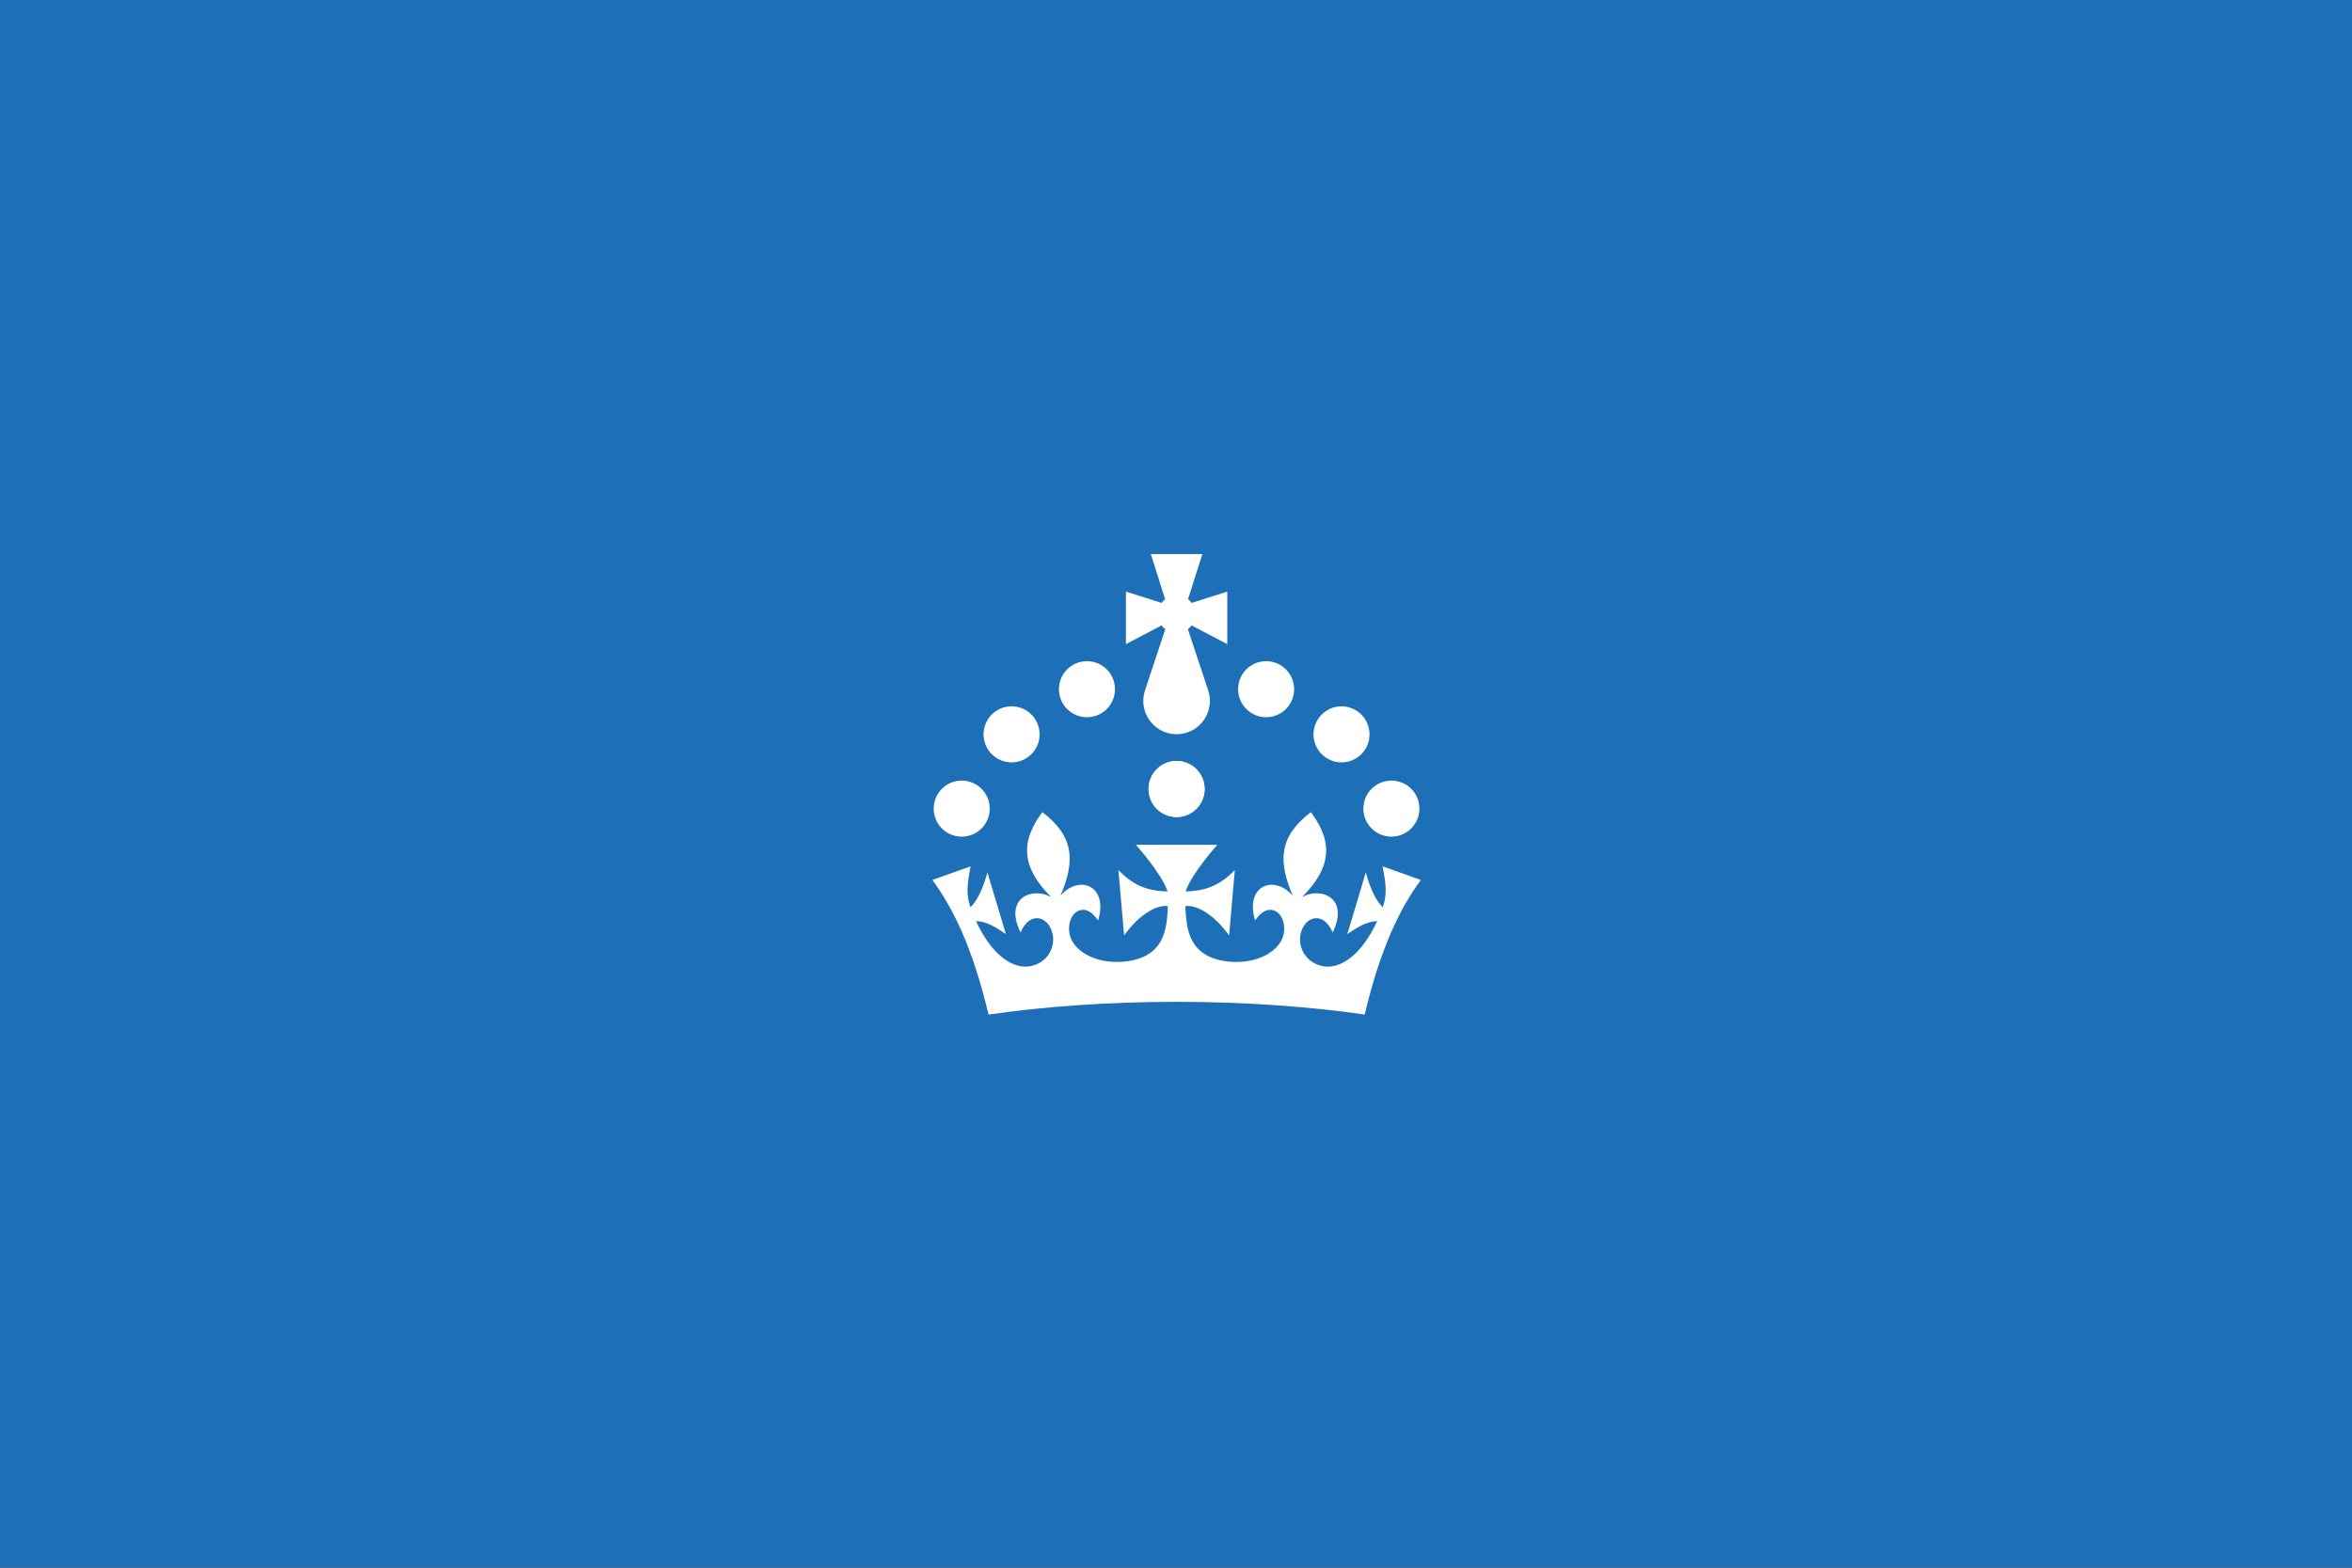 <svg width="480" height="320" viewBox="0 0 480 320" fill="none" xmlns="http://www.w3.org/2000/svg">
<rect x="0" y="0" width="480" height="320" fill="#333333" stroke="none"/>
<g clip-path="url(#clip0_1539_2008)">
<path d="M480 0H0V320H480V0Z" fill="#1D70B8"/>
<path d="M221.829 146.401C224.987 146.401 227.547 143.84 227.547 140.681C227.547 137.521 224.987 134.96 221.829 134.96C218.671 134.96 216.111 137.521 216.111 140.681C216.111 143.84 218.671 146.401 221.829 146.401Z" fill="white"/>
<path d="M206.446 155.619C209.604 155.619 212.164 153.058 212.164 149.899C212.164 146.739 209.604 144.178 206.446 144.178C203.288 144.178 200.728 146.739 200.728 149.899C200.728 153.058 203.288 155.619 206.446 155.619Z" fill="white"/>
<path d="M196.268 170.778C199.426 170.778 201.986 168.216 201.986 165.057C201.986 161.898 199.426 159.336 196.268 159.336C193.11 159.336 190.549 161.898 190.549 165.057C190.549 168.216 193.11 170.778 196.268 170.778Z" fill="white"/>
<path d="M240.121 166.771C243.279 166.771 245.839 164.21 245.839 161.051C245.839 157.891 243.279 155.33 240.121 155.33C236.962 155.33 234.402 157.891 234.402 161.051C234.402 164.21 236.962 166.771 240.121 166.771Z" fill="white"/>
<path d="M258.394 146.401C261.552 146.401 264.112 143.84 264.112 140.681C264.112 137.521 261.552 134.96 258.394 134.96C255.236 134.96 252.675 137.521 252.675 140.681C252.675 143.84 255.236 146.401 258.394 146.401Z" fill="white"/>
<path d="M273.779 155.619C276.937 155.619 279.497 153.058 279.497 149.899C279.497 146.739 276.937 144.178 273.779 144.178C270.62 144.178 268.061 146.739 268.061 149.899C268.061 153.058 270.62 155.619 273.779 155.619Z" fill="white"/>
<path d="M283.957 170.778C287.115 170.778 289.675 168.216 289.675 165.057C289.675 161.898 287.115 159.336 283.957 159.336C280.799 159.336 278.239 161.898 278.239 165.057C278.239 168.216 280.799 170.778 283.957 170.778Z" fill="white"/>
<path d="M240.121 166.771C243.279 166.771 245.839 164.21 245.839 161.051C245.839 157.891 243.279 155.33 240.121 155.33C236.962 155.33 234.402 157.891 234.402 161.051C234.402 164.21 236.962 166.771 240.121 166.771Z" fill="white"/>
<path d="M242.427 128.429C242.716 128.212 242.973 127.955 243.191 127.665L250.464 131.486V120.76L243.201 123.066C242.989 122.783 242.738 122.529 242.457 122.313L245.38 113.102H234.862L237.785 122.313C237.504 122.528 237.255 122.781 237.042 123.066L229.778 120.76V131.486L237.052 127.665C237.27 127.955 237.526 128.212 237.816 128.429L233.672 140.929C232.213 145.33 235.488 149.867 240.121 149.867C244.754 149.867 248.03 145.33 246.571 140.929L242.427 128.429Z" fill="white"/>
<path d="M248.435 172.445C248.435 172.445 243.124 178.358 241.964 181.965C245.441 181.855 248.564 181.178 252.002 177.588L250.836 190.945C247.673 186.504 243.963 184.59 241.905 184.973C242.114 189.759 242.614 195.541 250.993 196.303C256.838 196.811 261.531 193.939 262.019 190.384C262.599 186.302 258.921 183.6 256.149 187.898C253.981 180.786 259.97 178.421 263.816 182.825C260.854 175.806 260.934 170.819 267.521 165.776C272.246 172.062 271.576 177.257 265.718 183.106C269.532 180.995 275.455 183.216 271.966 190.346C270.144 185.911 266.232 186.902 265.412 190.718C264.864 193.413 266.499 196.585 270.053 197.235C272.969 197.769 277.46 195.777 281.06 188.019C279.036 188.071 277.259 189.094 274.961 190.676L278.737 178.083C279.688 181.618 280.905 183.938 282.194 185.193C283.059 182.649 282.935 180.804 282.161 176.84L289.966 179.62C285.821 185.278 281.804 193.219 278.511 207.086C266.898 205.428 253.899 204.495 240.124 204.495C226.351 204.495 213.35 205.428 201.737 207.086C198.444 193.218 194.427 185.277 190.281 179.62L198.086 176.84C197.311 180.804 197.189 182.649 198.054 185.193C199.343 183.938 200.56 181.618 201.511 178.083L205.287 190.676C202.989 189.093 201.212 188.071 199.188 188.019C202.788 195.777 207.279 197.769 210.195 197.235C213.749 196.585 215.383 193.413 214.836 190.718C214.016 186.902 210.105 185.911 208.282 190.346C204.793 183.216 210.716 180.994 214.53 183.106C208.672 177.257 208.001 172.061 212.728 165.776C219.315 170.818 219.393 175.805 216.432 182.825C220.278 178.422 226.267 180.786 224.099 187.898C221.326 183.6 217.649 186.302 218.228 190.384C218.717 193.94 223.41 196.812 229.255 196.303C237.633 195.541 238.134 189.759 238.342 184.973C236.285 184.59 232.576 186.503 229.412 190.945L228.247 177.588C231.684 181.178 234.808 181.854 238.283 181.965C237.124 178.358 231.813 172.445 231.813 172.445H248.439H248.435Z" fill="white"/>
</g>
<defs>
<clipPath id="clip0_1539_2008">
<rect width="480" height="320" fill="white"/>
</clipPath>
</defs>
</svg>
